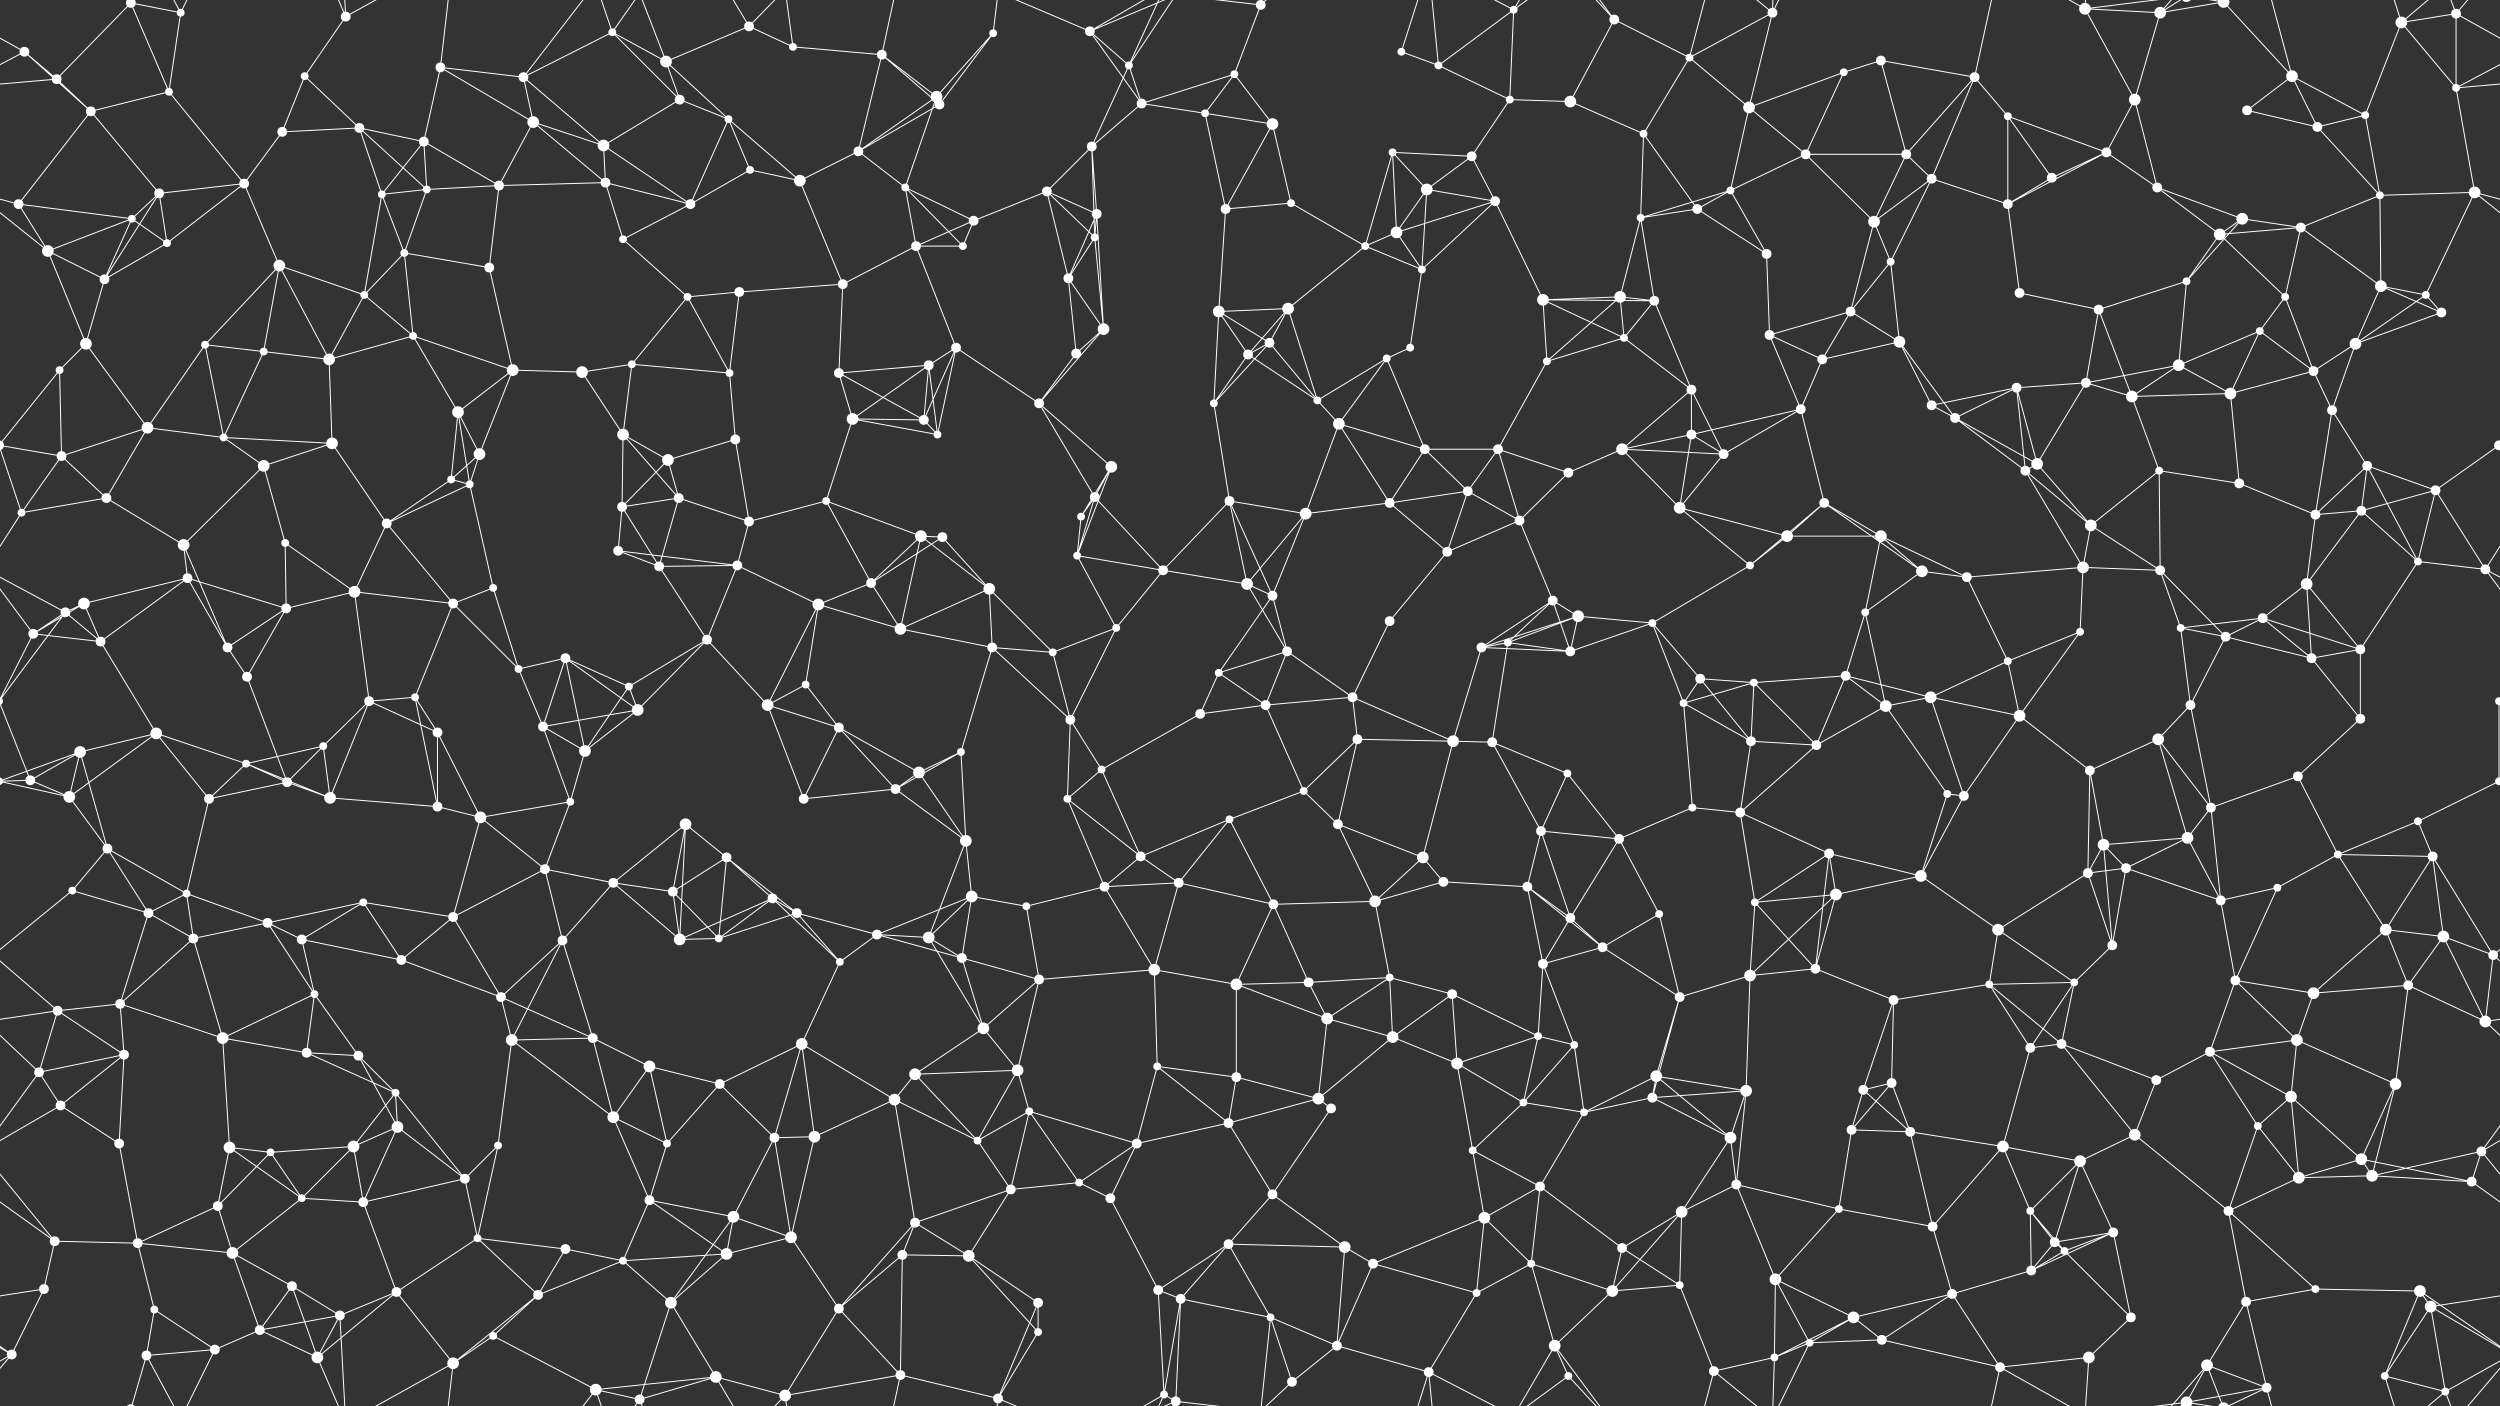 <svg xmlns="http://www.w3.org/2000/svg" width="2560" height="1440" fill="#fff"><rect width="100%" height="100%" fill="#333333" stroke="none"/><circle cx="25" cy="53" r="5"/><circle cx="134" cy="3" r="5"/><circle cx="134" cy="1443" r="5"/><circle cx="185" cy="13" r="4"/><circle cx="312" cy="78" r="4"/><circle cx="354" cy="17" r="5"/><circle cx="451" cy="69" r="5"/><circle cx="536" cy="79" r="5"/><circle cx="627" cy="33" r="4"/><circle cx="682" cy="63" r="6"/><circle cx="767" cy="27" r="5"/><circle cx="812" cy="48" r="4"/><circle cx="903" cy="56" r="5"/><circle cx="1017" cy="34" r="4"/><circle cx="1116" cy="32" r="5"/><circle cx="1156" cy="67" r="4"/><circle cx="1264" cy="76" r="4"/><circle cx="1291" cy="5" r="5"/><circle cx="1291" cy="1445" r="5"/><circle cx="1435" cy="53" r="4"/><circle cx="1473" cy="67" r="4"/><circle cx="1550" cy="10" r="4"/><circle cx="1653" cy="20" r="5"/><circle cx="1730" cy="59" r="4"/><circle cx="1815" cy="13" r="5"/><circle cx="1888" cy="74" r="4"/><circle cx="1926" cy="62" r="5"/><circle cx="2022" cy="79" r="5"/><circle cx="2135" cy="9" r="6"/><circle cx="2212" cy="13" r="6"/><circle cx="2277" cy="2" r="6"/><circle cx="2277" cy="1442" r="6"/><circle cx="2347" cy="78" r="6"/><circle cx="2459" cy="23" r="6"/><circle cx="2515" cy="14" r="5"/><circle cx="58" cy="81" r="5"/><circle cx="93" cy="114" r="5"/><circle cx="173" cy="94" r="4"/><circle cx="289" cy="135" r="5"/><circle cx="368" cy="131" r="5"/><circle cx="434" cy="145" r="5"/><circle cx="546" cy="125" r="6"/><circle cx="618" cy="149" r="6"/><circle cx="696" cy="102" r="5"/><circle cx="746" cy="122" r="4"/><circle cx="879" cy="155" r="5"/><circle cx="959" cy="99" r="6"/><circle cx="962" cy="107" r="5"/><circle cx="1118" cy="150" r="5"/><circle cx="1169" cy="106" r="5"/><circle cx="1234" cy="116" r="4"/><circle cx="1303" cy="127" r="6"/><circle cx="1426" cy="156" r="4"/><circle cx="1507" cy="160" r="5"/><circle cx="1546" cy="102" r="4"/><circle cx="1608" cy="104" r="6"/><circle cx="1683" cy="137" r="4"/><circle cx="1791" cy="110" r="6"/><circle cx="1849" cy="158" r="5"/><circle cx="1952" cy="158" r="5"/><circle cx="2056" cy="119" r="4"/><circle cx="2157" cy="156" r="5"/><circle cx="2186" cy="102" r="6"/><circle cx="2301" cy="113" r="5"/><circle cx="2373" cy="130" r="5"/><circle cx="2422" cy="118" r="4"/><circle cx="2515" cy="90" r="4"/><circle cx="19" cy="209" r="5"/><circle cx="135" cy="224" r="4"/><circle cx="163" cy="198" r="5"/><circle cx="250" cy="188" r="5"/><circle cx="391" cy="199" r="4"/><circle cx="437" cy="194" r="4"/><circle cx="511" cy="190" r="5"/><circle cx="620" cy="187" r="5"/><circle cx="707" cy="209" r="5"/><circle cx="768" cy="174" r="4"/><circle cx="819" cy="185" r="6"/><circle cx="927" cy="192" r="4"/><circle cx="997" cy="226" r="5"/><circle cx="1072" cy="196" r="5"/><circle cx="1123" cy="219" r="5"/><circle cx="1255" cy="214" r="5"/><circle cx="1322" cy="208" r="4"/><circle cx="1430" cy="238" r="6"/><circle cx="1461" cy="194" r="6"/><circle cx="1531" cy="206" r="5"/><circle cx="1680" cy="223" r="4"/><circle cx="1738" cy="214" r="5"/><circle cx="1772" cy="195" r="4"/><circle cx="1919" cy="227" r="6"/><circle cx="1978" cy="183" r="5"/><circle cx="2056" cy="209" r="5"/><circle cx="2101" cy="182" r="5"/><circle cx="2209" cy="192" r="5"/><circle cx="2296" cy="224" r="6"/><circle cx="2356" cy="233" r="5"/><circle cx="2437" cy="200" r="4"/><circle cx="2534" cy="197" r="6"/><circle cx="49" cy="257" r="6"/><circle cx="107" cy="286" r="5"/><circle cx="171" cy="249" r="4"/><circle cx="286" cy="272" r="6"/><circle cx="373" cy="302" r="4"/><circle cx="414" cy="259" r="4"/><circle cx="501" cy="274" r="5"/><circle cx="638" cy="245" r="4"/><circle cx="704" cy="304" r="4"/><circle cx="757" cy="299" r="5"/><circle cx="863" cy="291" r="5"/><circle cx="938" cy="252" r="5"/><circle cx="986" cy="252" r="4"/><circle cx="1094" cy="285" r="5"/><circle cx="1121" cy="243" r="4"/><circle cx="1248" cy="319" r="6"/><circle cx="1319" cy="316" r="6"/><circle cx="1398" cy="252" r="4"/><circle cx="1456" cy="276" r="4"/><circle cx="1580" cy="307" r="6"/><circle cx="1659" cy="304" r="6"/><circle cx="1694" cy="308" r="5"/><circle cx="1809" cy="260" r="5"/><circle cx="1895" cy="319" r="5"/><circle cx="1936" cy="268" r="4"/><circle cx="2068" cy="300" r="5"/><circle cx="2149" cy="317" r="5"/><circle cx="2239" cy="288" r="4"/><circle cx="2273" cy="240" r="6"/><circle cx="2340" cy="304" r="4"/><circle cx="2438" cy="293" r="6"/><circle cx="2484" cy="302" r="4"/><circle cx="61" cy="379" r="4"/><circle cx="88" cy="352" r="6"/><circle cx="210" cy="353" r="4"/><circle cx="270" cy="360" r="4"/><circle cx="337" cy="368" r="6"/><circle cx="423" cy="344" r="4"/><circle cx="525" cy="379" r="6"/><circle cx="596" cy="381" r="6"/><circle cx="647" cy="373" r="4"/><circle cx="747" cy="382" r="4"/><circle cx="859" cy="382" r="5"/><circle cx="951" cy="374" r="5"/><circle cx="979" cy="356" r="5"/><circle cx="1102" cy="362" r="5"/><circle cx="1130" cy="337" r="6"/><circle cx="1278" cy="363" r="5"/><circle cx="1300" cy="351" r="5"/><circle cx="1420" cy="367" r="4"/><circle cx="1444" cy="356" r="4"/><circle cx="1584" cy="370" r="4"/><circle cx="1663" cy="346" r="4"/><circle cx="1732" cy="399" r="5"/><circle cx="1812" cy="343" r="5"/><circle cx="1866" cy="368" r="5"/><circle cx="1945" cy="350" r="6"/><circle cx="2065" cy="397" r="5"/><circle cx="2136" cy="392" r="5"/><circle cx="2231" cy="374" r="6"/><circle cx="2314" cy="339" r="4"/><circle cx="2369" cy="380" r="5"/><circle cx="2412" cy="352" r="6"/><circle cx="2500" cy="320" r="5"/><circle cx="63" cy="467" r="5"/><circle cx="151" cy="438" r="6"/><circle cx="229" cy="448" r="4"/><circle cx="270" cy="477" r="6"/><circle cx="340" cy="454" r="6"/><circle cx="469" cy="422" r="6"/><circle cx="491" cy="465" r="6"/><circle cx="638" cy="445" r="6"/><circle cx="684" cy="471" r="6"/><circle cx="753" cy="450" r="5"/><circle cx="873" cy="429" r="6"/><circle cx="946" cy="430" r="5"/><circle cx="960" cy="445" r="4"/><circle cx="1064" cy="413" r="5"/><circle cx="1138" cy="478" r="6"/><circle cx="1243" cy="413" r="4"/><circle cx="1349" cy="410" r="4"/><circle cx="1371" cy="434" r="6"/><circle cx="1459" cy="460" r="5"/><circle cx="1534" cy="460" r="5"/><circle cx="1661" cy="460" r="6"/><circle cx="1732" cy="445" r="5"/><circle cx="1765" cy="465" r="5"/><circle cx="1844" cy="419" r="5"/><circle cx="1978" cy="415" r="5"/><circle cx="2002" cy="428" r="5"/><circle cx="2086" cy="475" r="6"/><circle cx="2183" cy="406" r="6"/><circle cx="2284" cy="403" r="6"/><circle cx="2388" cy="420" r="5"/><circle cx="2424" cy="477" r="5"/><circle cx="2559" cy="456" r="5"/><circle cx="-1" cy="456" r="5"/><circle cx="22" cy="525" r="4"/><circle cx="109" cy="510" r="5"/><circle cx="188" cy="558" r="6"/><circle cx="292" cy="556" r="4"/><circle cx="396" cy="536" r="5"/><circle cx="462" cy="491" r="4"/><circle cx="481" cy="496" r="4"/><circle cx="637" cy="519" r="5"/><circle cx="695" cy="510" r="5"/><circle cx="767" cy="534" r="5"/><circle cx="846" cy="513" r="4"/><circle cx="943" cy="549" r="6"/><circle cx="965" cy="550" r="5"/><circle cx="1107" cy="529" r="4"/><circle cx="1121" cy="509" r="5"/><circle cx="1259" cy="513" r="5"/><circle cx="1337" cy="526" r="6"/><circle cx="1423" cy="515" r="5"/><circle cx="1503" cy="503" r="5"/><circle cx="1556" cy="533" r="5"/><circle cx="1606" cy="484" r="5"/><circle cx="1720" cy="520" r="6"/><circle cx="1830" cy="549" r="6"/><circle cx="1868" cy="515" r="5"/><circle cx="1926" cy="549" r="6"/><circle cx="2074" cy="482" r="5"/><circle cx="2141" cy="538" r="6"/><circle cx="2211" cy="482" r="4"/><circle cx="2293" cy="495" r="5"/><circle cx="2371" cy="527" r="5"/><circle cx="2418" cy="523" r="5"/><circle cx="2494" cy="502" r="5"/><circle cx="67" cy="627" r="5"/><circle cx="86" cy="618" r="6"/><circle cx="192" cy="592" r="5"/><circle cx="293" cy="623" r="5"/><circle cx="363" cy="606" r="6"/><circle cx="464" cy="618" r="5"/><circle cx="505" cy="602" r="4"/><circle cx="633" cy="564" r="5"/><circle cx="675" cy="580" r="5"/><circle cx="755" cy="579" r="5"/><circle cx="838" cy="619" r="6"/><circle cx="892" cy="597" r="5"/><circle cx="1013" cy="603" r="6"/><circle cx="1103" cy="569" r="4"/><circle cx="1191" cy="584" r="5"/><circle cx="1277" cy="598" r="6"/><circle cx="1303" cy="610" r="5"/><circle cx="1423" cy="636" r="5"/><circle cx="1482" cy="565" r="5"/><circle cx="1590" cy="615" r="5"/><circle cx="1616" cy="631" r="6"/><circle cx="1692" cy="638" r="4"/><circle cx="1792" cy="579" r="4"/><circle cx="1910" cy="627" r="4"/><circle cx="1968" cy="585" r="6"/><circle cx="2014" cy="591" r="5"/><circle cx="2133" cy="581" r="6"/><circle cx="2212" cy="584" r="5"/><circle cx="2317" cy="633" r="5"/><circle cx="2362" cy="598" r="6"/><circle cx="2476" cy="575" r="4"/><circle cx="2545" cy="583" r="5"/><circle cx="34" cy="649" r="5"/><circle cx="103" cy="657" r="5"/><circle cx="233" cy="663" r="5"/><circle cx="253" cy="693" r="5"/><circle cx="378" cy="718" r="5"/><circle cx="425" cy="714" r="4"/><circle cx="531" cy="685" r="4"/><circle cx="579" cy="674" r="5"/><circle cx="644" cy="703" r="4"/><circle cx="724" cy="655" r="5"/><circle cx="825" cy="701" r="4"/><circle cx="922" cy="644" r="6"/><circle cx="1016" cy="663" r="5"/><circle cx="1078" cy="668" r="4"/><circle cx="1143" cy="643" r="4"/><circle cx="1248" cy="689" r="4"/><circle cx="1318" cy="667" r="5"/><circle cx="1385" cy="714" r="5"/><circle cx="1517" cy="663" r="5"/><circle cx="1544" cy="658" r="4"/><circle cx="1608" cy="667" r="5"/><circle cx="1741" cy="695" r="5"/><circle cx="1796" cy="699" r="4"/><circle cx="1890" cy="692" r="5"/><circle cx="1977" cy="714" r="6"/><circle cx="2056" cy="677" r="4"/><circle cx="2130" cy="647" r="4"/><circle cx="2233" cy="643" r="4"/><circle cx="2279" cy="652" r="5"/><circle cx="2367" cy="674" r="5"/><circle cx="2417" cy="665" r="5"/><circle cx="2559" cy="718" r="4"/><circle cx="-1" cy="718" r="4"/><circle cx="31" cy="799" r="5"/><circle cx="82" cy="770" r="6"/><circle cx="160" cy="751" r="6"/><circle cx="252" cy="782" r="4"/><circle cx="331" cy="764" r="4"/><circle cx="448" cy="750" r="5"/><circle cx="556" cy="744" r="5"/><circle cx="599" cy="769" r="6"/><circle cx="653" cy="727" r="6"/><circle cx="786" cy="722" r="6"/><circle cx="859" cy="745" r="5"/><circle cx="941" cy="791" r="6"/><circle cx="984" cy="770" r="4"/><circle cx="1096" cy="737" r="5"/><circle cx="1128" cy="788" r="4"/><circle cx="1229" cy="731" r="5"/><circle cx="1296" cy="722" r="5"/><circle cx="1390" cy="757" r="5"/><circle cx="1488" cy="759" r="6"/><circle cx="1528" cy="760" r="5"/><circle cx="1605" cy="792" r="4"/><circle cx="1724" cy="720" r="4"/><circle cx="1793" cy="759" r="5"/><circle cx="1860" cy="763" r="5"/><circle cx="1931" cy="723" r="6"/><circle cx="2068" cy="733" r="6"/><circle cx="2140" cy="789" r="5"/><circle cx="2210" cy="757" r="6"/><circle cx="2243" cy="722" r="5"/><circle cx="2353" cy="795" r="5"/><circle cx="2417" cy="736" r="5"/><circle cx="2559" cy="800" r="4"/><circle cx="-1" cy="800" r="4"/><circle cx="71" cy="816" r="6"/><circle cx="110" cy="869" r="5"/><circle cx="214" cy="818" r="5"/><circle cx="294" cy="801" r="5"/><circle cx="338" cy="817" r="6"/><circle cx="448" cy="826" r="5"/><circle cx="492" cy="837" r="6"/><circle cx="584" cy="821" r="4"/><circle cx="702" cy="844" r="6"/><circle cx="744" cy="878" r="5"/><circle cx="823" cy="818" r="5"/><circle cx="917" cy="808" r="5"/><circle cx="989" cy="861" r="6"/><circle cx="1093" cy="818" r="4"/><circle cx="1168" cy="877" r="5"/><circle cx="1259" cy="839" r="4"/><circle cx="1335" cy="810" r="4"/><circle cx="1370" cy="844" r="5"/><circle cx="1457" cy="878" r="6"/><circle cx="1578" cy="851" r="5"/><circle cx="1658" cy="859" r="5"/><circle cx="1733" cy="827" r="4"/><circle cx="1782" cy="832" r="5"/><circle cx="1873" cy="874" r="5"/><circle cx="1994" cy="813" r="4"/><circle cx="2011" cy="815" r="5"/><circle cx="2154" cy="865" r="6"/><circle cx="2240" cy="858" r="6"/><circle cx="2264" cy="827" r="5"/><circle cx="2394" cy="875" r="4"/><circle cx="2476" cy="841" r="4"/><circle cx="2491" cy="877" r="5"/><circle cx="74" cy="912" r="4"/><circle cx="152" cy="935" r="5"/><circle cx="191" cy="915" r="4"/><circle cx="274" cy="945" r="5"/><circle cx="372" cy="924" r="4"/><circle cx="464" cy="939" r="5"/><circle cx="558" cy="890" r="5"/><circle cx="628" cy="904" r="5"/><circle cx="689" cy="913" r="5"/><circle cx="791" cy="920" r="5"/><circle cx="816" cy="935" r="5"/><circle cx="898" cy="957" r="5"/><circle cx="995" cy="918" r="6"/><circle cx="1051" cy="928" r="4"/><circle cx="1131" cy="908" r="5"/><circle cx="1207" cy="904" r="5"/><circle cx="1304" cy="926" r="5"/><circle cx="1408" cy="923" r="6"/><circle cx="1478" cy="903" r="5"/><circle cx="1564" cy="908" r="5"/><circle cx="1608" cy="940" r="5"/><circle cx="1699" cy="936" r="4"/><circle cx="1797" cy="924" r="4"/><circle cx="1880" cy="916" r="6"/><circle cx="1967" cy="897" r="6"/><circle cx="2046" cy="952" r="6"/><circle cx="2138" cy="894" r="5"/><circle cx="2177" cy="889" r="5"/><circle cx="2274" cy="922" r="5"/><circle cx="2332" cy="909" r="4"/><circle cx="2443" cy="952" r="6"/><circle cx="2502" cy="959" r="6"/><circle cx="59" cy="1035" r="5"/><circle cx="123" cy="1028" r="5"/><circle cx="198" cy="961" r="5"/><circle cx="309" cy="962" r="5"/><circle cx="322" cy="1018" r="4"/><circle cx="411" cy="983" r="5"/><circle cx="513" cy="1021" r="5"/><circle cx="576" cy="963" r="5"/><circle cx="696" cy="962" r="6"/><circle cx="736" cy="961" r="4"/><circle cx="860" cy="985" r="4"/><circle cx="951" cy="960" r="6"/><circle cx="985" cy="981" r="5"/><circle cx="1064" cy="1003" r="5"/><circle cx="1182" cy="993" r="6"/><circle cx="1266" cy="1008" r="6"/><circle cx="1340" cy="1006" r="5"/><circle cx="1423" cy="1001" r="4"/><circle cx="1487" cy="1018" r="5"/><circle cx="1580" cy="987" r="5"/><circle cx="1641" cy="970" r="5"/><circle cx="1720" cy="1021" r="5"/><circle cx="1792" cy="999" r="6"/><circle cx="1859" cy="992" r="5"/><circle cx="1939" cy="1024" r="5"/><circle cx="2037" cy="1008" r="4"/><circle cx="2124" cy="1006" r="4"/><circle cx="2163" cy="968" r="5"/><circle cx="2289" cy="1004" r="5"/><circle cx="2369" cy="1017" r="6"/><circle cx="2466" cy="1009" r="5"/><circle cx="2553" cy="978" r="5"/><circle cx="40" cy="1098" r="5"/><circle cx="127" cy="1080" r="5"/><circle cx="228" cy="1063" r="6"/><circle cx="314" cy="1078" r="5"/><circle cx="367" cy="1081" r="5"/><circle cx="405" cy="1119" r="4"/><circle cx="524" cy="1065" r="6"/><circle cx="607" cy="1063" r="5"/><circle cx="665" cy="1092" r="6"/><circle cx="737" cy="1110" r="5"/><circle cx="821" cy="1069" r="6"/><circle cx="937" cy="1100" r="6"/><circle cx="1007" cy="1053" r="6"/><circle cx="1042" cy="1096" r="6"/><circle cx="1185" cy="1092" r="4"/><circle cx="1266" cy="1103" r="5"/><circle cx="1359" cy="1043" r="6"/><circle cx="1426" cy="1062" r="6"/><circle cx="1492" cy="1089" r="6"/><circle cx="1575" cy="1061" r="4"/><circle cx="1612" cy="1070" r="4"/><circle cx="1696" cy="1102" r="6"/><circle cx="1788" cy="1117" r="6"/><circle cx="1908" cy="1116" r="5"/><circle cx="1937" cy="1109" r="5"/><circle cx="2079" cy="1073" r="5"/><circle cx="2111" cy="1069" r="5"/><circle cx="2208" cy="1106" r="5"/><circle cx="2263" cy="1077" r="5"/><circle cx="2352" cy="1065" r="6"/><circle cx="2453" cy="1110" r="6"/><circle cx="2545" cy="1046" r="6"/><circle cx="62" cy="1132" r="5"/><circle cx="122" cy="1171" r="5"/><circle cx="235" cy="1175" r="6"/><circle cx="277" cy="1180" r="4"/><circle cx="362" cy="1174" r="6"/><circle cx="407" cy="1154" r="6"/><circle cx="510" cy="1173" r="4"/><circle cx="628" cy="1144" r="6"/><circle cx="683" cy="1171" r="4"/><circle cx="793" cy="1165" r="5"/><circle cx="834" cy="1164" r="6"/><circle cx="916" cy="1126" r="6"/><circle cx="1001" cy="1168" r="4"/><circle cx="1054" cy="1138" r="4"/><circle cx="1164" cy="1171" r="5"/><circle cx="1258" cy="1150" r="5"/><circle cx="1350" cy="1125" r="6"/><circle cx="1363" cy="1135" r="5"/><circle cx="1508" cy="1178" r="4"/><circle cx="1560" cy="1129" r="4"/><circle cx="1622" cy="1139" r="4"/><circle cx="1692" cy="1124" r="5"/><circle cx="1772" cy="1165" r="6"/><circle cx="1896" cy="1157" r="5"/><circle cx="1956" cy="1159" r="5"/><circle cx="2051" cy="1174" r="6"/><circle cx="2130" cy="1189" r="6"/><circle cx="2186" cy="1162" r="6"/><circle cx="2312" cy="1153" r="4"/><circle cx="2346" cy="1123" r="6"/><circle cx="2418" cy="1187" r="6"/><circle cx="2541" cy="1179" r="5"/><circle cx="56" cy="1271" r="5"/><circle cx="141" cy="1273" r="5"/><circle cx="223" cy="1235" r="5"/><circle cx="309" cy="1227" r="4"/><circle cx="372" cy="1231" r="5"/><circle cx="476" cy="1207" r="5"/><circle cx="489" cy="1268" r="4"/><circle cx="579" cy="1279" r="5"/><circle cx="665" cy="1229" r="5"/><circle cx="751" cy="1246" r="6"/><circle cx="810" cy="1267" r="6"/><circle cx="937" cy="1252" r="5"/><circle cx="1035" cy="1218" r="5"/><circle cx="1105" cy="1211" r="4"/><circle cx="1137" cy="1227" r="5"/><circle cx="1258" cy="1274" r="5"/><circle cx="1303" cy="1223" r="5"/><circle cx="1377" cy="1277" r="6"/><circle cx="1520" cy="1247" r="6"/><circle cx="1577" cy="1215" r="5"/><circle cx="1661" cy="1278" r="5"/><circle cx="1722" cy="1241" r="6"/><circle cx="1778" cy="1213" r="5"/><circle cx="1883" cy="1238" r="4"/><circle cx="1979" cy="1256" r="5"/><circle cx="2079" cy="1240" r="4"/><circle cx="2104" cy="1272" r="5"/><circle cx="2164" cy="1262" r="5"/><circle cx="2282" cy="1240" r="5"/><circle cx="2354" cy="1206" r="6"/><circle cx="2429" cy="1204" r="6"/><circle cx="2531" cy="1210" r="5"/><circle cx="45" cy="1320" r="5"/><circle cx="158" cy="1341" r="4"/><circle cx="238" cy="1283" r="6"/><circle cx="299" cy="1317" r="5"/><circle cx="348" cy="1347" r="5"/><circle cx="406" cy="1323" r="5"/><circle cx="551" cy="1326" r="5"/><circle cx="638" cy="1291" r="4"/><circle cx="687" cy="1334" r="6"/><circle cx="744" cy="1284" r="6"/><circle cx="859" cy="1340" r="5"/><circle cx="924" cy="1285" r="5"/><circle cx="992" cy="1286" r="6"/><circle cx="1063" cy="1334" r="5"/><circle cx="1186" cy="1321" r="5"/><circle cx="1209" cy="1330" r="5"/><circle cx="1301" cy="1349" r="4"/><circle cx="1406" cy="1294" r="5"/><circle cx="1512" cy="1324" r="4"/><circle cx="1568" cy="1294" r="4"/><circle cx="1651" cy="1322" r="6"/><circle cx="1720" cy="1316" r="4"/><circle cx="1818" cy="1310" r="6"/><circle cx="1898" cy="1349" r="6"/><circle cx="1999" cy="1325" r="5"/><circle cx="2080" cy="1301" r="5"/><circle cx="2114" cy="1281" r="4"/><circle cx="2182" cy="1349" r="5"/><circle cx="2300" cy="1333" r="5"/><circle cx="2371" cy="1320" r="4"/><circle cx="2478" cy="1322" r="6"/><circle cx="2489" cy="1338" r="6"/><circle cx="12" cy="1387" r="5"/><circle cx="150" cy="1388" r="5"/><circle cx="220" cy="1382" r="5"/><circle cx="266" cy="1362" r="5"/><circle cx="325" cy="1390" r="6"/><circle cx="464" cy="1396" r="6"/><circle cx="505" cy="1368" r="4"/><circle cx="610" cy="1423" r="6"/><circle cx="655" cy="1433" r="5"/><circle cx="733" cy="1410" r="6"/><circle cx="804" cy="1429" r="6"/><circle cx="922" cy="1408" r="5"/><circle cx="1022" cy="1432" r="5"/><circle cx="1063" cy="1364" r="4"/><circle cx="1192" cy="1428" r="4"/><circle cx="1204" cy="1435" r="5"/><circle cx="1323" cy="1415" r="5"/><circle cx="1369" cy="1378" r="5"/><circle cx="1463" cy="1405" r="5"/><circle cx="1592" cy="1378" r="6"/><circle cx="1606" cy="1409" r="4"/><circle cx="1755" cy="1404" r="5"/><circle cx="1817" cy="1390" r="4"/><circle cx="1853" cy="1375" r="4"/><circle cx="1927" cy="1372" r="5"/><circle cx="2048" cy="1400" r="5"/><circle cx="2139" cy="1390" r="6"/><circle cx="2239" cy="1436" r="6"/><circle cx="2239" cy="-4" r="6"/><circle cx="2260" cy="1398" r="6"/><circle cx="2321" cy="1421" r="5"/><circle cx="2442" cy="1409" r="4"/><circle cx="2504" cy="1425" r="4"/><path stroke="#fff" d="M25 53L-45 14M25 53L58 81M25 53L93 114M25 53L-45 90M2585 53L2515 14M2585 53L2515 90M134 3L185 13M134 3L58 81M134 3L173 94M134 3L150 -52M134 1443L150 1388M185 13L173 94M185 13L150 -52M185 13L220 -58M185 1453L150 1388M185 1453L220 1382M312 78L354 17M312 78L289 135M312 78L368 131M354 17L348 -93M354 17L325 -50M354 17L464 -44M354 1457L348 1347M354 1457L325 1390M354 1457L464 1396M451 69L536 79M451 69L434 145M451 69L546 125M451 69L464 -44M451 1509L464 1396M536 79L627 33M536 79L546 125M536 79L618 149M536 79L610 -17M536 1519L610 1423M627 33L682 63M627 33L696 102M627 33L610 -17M627 33L655 -7M627 1473L610 1423M627 1473L655 1433M682 63L767 27M682 63L696 102M682 63L746 122M682 63L655 -7M682 1503L655 1433M767 27L812 48M767 27L733 -30M767 27L804 -11M767 1467L733 1410M767 1467L804 1429M812 48L903 56M812 48L804 -11M812 1488L804 1429M903 56L879 155M903 56L959 99M903 56L962 107M903 56L922 -32M903 1496L922 1408M1017 34L959 99M1017 34L962 107M1017 34L1022 -8M1017 1474L1022 1432M1116 32L1156 67M1116 32L1169 106M1116 32L1022 -8M1116 32L1192 -12M1116 32L1204 -5M1116 1472L1022 1432M1116 1472L1192 1428M1116 1472L1204 1435M1156 67L1118 150M1156 67L1169 106M1156 67L1192 -12M1156 67L1204 -5M1156 1507L1192 1428M1156 1507L1204 1435M1264 76L1291 5M1264 76L1169 106M1264 76L1234 116M1264 76L1303 127M1291 5L1301 -91M1291 5L1204 -5M1291 5L1323 -25M1291 1445L1301 1349M1291 1445L1204 1435M1291 1445L1323 1415M1435 53L1473 67M1435 53L1463 -35M1435 1493L1463 1405M1473 67L1550 10M1473 67L1546 102M1473 67L1463 -35M1473 1507L1463 1405M1550 10L1546 102M1550 10L1463 -35M1550 10L1592 -62M1550 10L1606 -31M1550 1450L1463 1405M1550 1450L1592 1378M1550 1450L1606 1409M1653 20L1730 59M1653 20L1608 104M1653 20L1592 -62M1653 20L1606 -31M1653 1460L1592 1378M1653 1460L1606 1409M1730 59L1815 13M1730 59L1683 137M1730 59L1791 110M1730 59L1755 -36M1730 1499L1755 1404M1815 13L1791 110M1815 13L1755 -36M1815 13L1817 -50M1815 13L1853 -65M1815 1453L1755 1404M1815 1453L1817 1390M1815 1453L1853 1375M1888 74L1926 62M1888 74L1791 110M1888 74L1849 158M1926 62L2022 79M1926 62L1952 158M2022 79L1952 158M2022 79L2056 119M2022 79L1978 183M2022 79L2048 -40M2022 1519L2048 1400M2135 9L2212 13M2135 9L2186 102M2135 9L2048 -40M2135 9L2139 -50M2135 9L2239 -4M2135 1449L2048 1400M2135 1449L2139 1390M2135 1449L2239 1436M2212 13L2277 2M2212 13L2186 102M2212 13L2239 -4M2212 13L2260 -42M2212 1453L2239 1436M2212 1453L2260 1398M2277 2L2347 78M2277 2L2239 -4M2277 2L2260 -42M2277 2L2321 -19M2277 1442L2239 1436M2277 1442L2260 1398M2277 1442L2321 1421M2347 78L2301 113M2347 78L2373 130M2347 78L2422 118M2347 78L2321 -19M2347 1518L2321 1421M2459 23L2515 14M2459 23L2422 118M2459 23L2515 90M2459 23L2442 -31M2459 23L2504 -15M2459 1463L2442 1409M2459 1463L2504 1425M2515 14L2515 90M2515 14L2572 -53M2515 14L2504 -15M-45 14L12 -53M-45 1454L12 1387M2515 1454L2572 1387M2515 1454L2504 1425M58 81L93 114M58 81L-45 90M2618 81L2515 90M93 114L173 94M93 114L19 209M93 114L163 198M173 94L250 188M289 135L368 131M289 135L250 188M368 131L434 145M368 131L391 199M368 131L437 194M434 145L391 199M434 145L437 194M434 145L511 190M546 125L618 149M546 125L511 190M546 125L620 187M618 149L696 102M618 149L620 187M618 149L707 209M696 102L746 122M746 122L707 209M746 122L768 174M746 122L819 185M879 155L959 99M879 155L962 107M879 155L819 185M879 155L927 192M959 99L962 107M959 99L927 192M1118 150L1169 106M1118 150L1072 196M1118 150L1123 219M1118 150L1121 243M1169 106L1234 116M1234 116L1303 127M1234 116L1255 214M1303 127L1255 214M1303 127L1322 208M1426 156L1507 160M1426 156L1430 238M1426 156L1461 194M1426 156L1398 252M1507 160L1546 102M1507 160L1461 194M1507 160L1531 206M1546 102L1608 104M1608 104L1683 137M1683 137L1680 223M1683 137L1738 214M1791 110L1849 158M1791 110L1772 195M1849 158L1952 158M1849 158L1772 195M1849 158L1919 227M1952 158L1919 227M1952 158L1978 183M2056 119L2157 156M2056 119L2056 209M2056 119L2101 182M2157 156L2186 102M2157 156L2056 209M2157 156L2101 182M2157 156L2209 192M2186 102L2209 192M2301 113L2373 130M2373 130L2422 118M2373 130L2437 200M2422 118L2437 200M2515 90L2534 197M19 209L135 224M19 209L-26 197M19 209L49 257M2579 209L2534 197M135 224L163 198M135 224L49 257M135 224L107 286M135 224L171 249M163 198L250 188M163 198L107 286M163 198L171 249M250 188L171 249M250 188L286 272M391 199L437 194M391 199L373 302M391 199L414 259M437 194L511 190M437 194L414 259M511 190L620 187M511 190L501 274M620 187L707 209M620 187L638 245M707 209L768 174M707 209L638 245M768 174L819 185M819 185L863 291M927 192L997 226M927 192L938 252M927 192L986 252M997 226L1072 196M997 226L938 252M997 226L986 252M1072 196L1123 219M1072 196L1094 285M1072 196L1121 243M1123 219L1094 285M1123 219L1121 243M1123 219L1130 337M1255 214L1322 208M1255 214L1248 319M1322 208L1398 252M1430 238L1461 194M1430 238L1531 206M1430 238L1398 252M1430 238L1456 276M1461 194L1531 206M1461 194L1456 276M1531 206L1456 276M1531 206L1580 307M1680 223L1738 214M1680 223L1772 195M1680 223L1659 304M1680 223L1694 308M1738 214L1772 195M1738 214L1809 260M1772 195L1809 260M1919 227L1978 183M1919 227L1895 319M1919 227L1936 268M1978 183L2056 209M1978 183L1936 268M2056 209L2101 182M2056 209L2068 300M2209 192L2296 224M2209 192L2273 240M2296 224L2356 233M2296 224L2239 288M2296 224L2273 240M2356 233L2437 200M2356 233L2273 240M2356 233L2340 304M2356 233L2438 293M2437 200L2534 197M2437 200L2438 293M2534 197L2609 257M2534 197L2484 302M-26 197L49 257M49 257L107 286M49 257L88 352M107 286L171 249M107 286L88 352M286 272L373 302M286 272L210 353M286 272L270 360M286 272L337 368M373 302L414 259M373 302L337 368M373 302L423 344M414 259L501 274M414 259L423 344M501 274L525 379M638 245L704 304M704 304L757 299M704 304L647 373M704 304L747 382M757 299L863 291M757 299L747 382M863 291L938 252M863 291L859 382M938 252L986 252M938 252L979 356M1094 285L1121 243M1094 285L1102 362M1094 285L1130 337M1121 243L1130 337M1248 319L1319 316M1248 319L1278 363M1248 319L1300 351M1248 319L1243 413M1319 316L1398 252M1319 316L1278 363M1319 316L1300 351M1319 316L1349 410M1398 252L1456 276M1456 276L1444 356M1580 307L1659 304M1580 307L1694 308M1580 307L1584 370M1580 307L1663 346M1659 304L1694 308M1659 304L1584 370M1659 304L1663 346M1694 308L1663 346M1694 308L1732 399M1809 260L1812 343M1895 319L1936 268M1895 319L1812 343M1895 319L1866 368M1895 319L1945 350M1936 268L1945 350M2068 300L2149 317M2149 317L2239 288M2149 317L2136 392M2149 317L2183 406M2239 288L2273 240M2239 288L2231 374M2273 240L2340 304M2340 304L2314 339M2340 304L2369 380M2438 293L2484 302M2438 293L2412 352M2438 293L2500 320M2484 302L2412 352M2484 302L2500 320M61 379L88 352M61 379L63 467M61 379L-1 456M2621 379L2559 456M88 352L151 438M210 353L270 360M210 353L151 438M210 353L229 448M270 360L337 368M270 360L229 448M337 368L423 344M337 368L340 454M423 344L525 379M423 344L469 422M525 379L596 381M525 379L469 422M525 379L491 465M596 381L647 373M596 381L638 445M647 373L747 382M647 373L638 445M747 382L753 450M859 382L951 374M859 382L873 429M859 382L946 430M951 374L979 356M951 374L873 429M951 374L946 430M951 374L960 445M979 356L946 430M979 356L960 445M979 356L1064 413M1102 362L1130 337M1102 362L1064 413M1130 337L1064 413M1278 363L1300 351M1278 363L1243 413M1278 363L1349 410M1300 351L1243 413M1300 351L1349 410M1420 367L1444 356M1420 367L1349 410M1420 367L1371 434M1420 367L1459 460M1584 370L1663 346M1584 370L1534 460M1663 346L1732 399M1732 399L1661 460M1732 399L1732 445M1732 399L1765 465M1812 343L1866 368M1812 343L1844 419M1866 368L1945 350M1866 368L1844 419M1945 350L1978 415M1945 350L2002 428M2065 397L2136 392M2065 397L1978 415M2065 397L2002 428M2065 397L2086 475M2065 397L2074 482M2136 392L2231 374M2136 392L2086 475M2136 392L2183 406M2231 374L2314 339M2231 374L2183 406M2231 374L2284 403M2314 339L2369 380M2314 339L2284 403M2369 380L2412 352M2369 380L2284 403M2369 380L2388 420M2412 352L2500 320M2412 352L2388 420M63 467L151 438M63 467L-1 456M63 467L22 525M63 467L109 510M2623 467L2559 456M151 438L229 448M151 438L109 510M229 448L270 477M229 448L340 454M270 477L340 454M270 477L188 558M270 477L292 556M340 454L396 536M469 422L491 465M469 422L462 491M469 422L481 496M491 465L462 491M491 465L481 496M638 445L684 471M638 445L637 519M638 445L695 510M684 471L753 450M684 471L637 519M684 471L695 510M753 450L767 534M873 429L946 430M873 429L960 445M873 429L846 513M946 430L960 445M1064 413L1138 478M1064 413L1121 509M1138 478L1107 529M1138 478L1121 509M1138 478L1103 569M1243 413L1259 513M1349 410L1371 434M1371 434L1459 460M1371 434L1337 526M1371 434L1423 515M1459 460L1534 460M1459 460L1423 515M1459 460L1503 503M1534 460L1503 503M1534 460L1556 533M1534 460L1606 484M1661 460L1732 445M1661 460L1765 465M1661 460L1606 484M1661 460L1720 520M1732 445L1765 465M1732 445L1844 419M1732 445L1720 520M1765 465L1844 419M1765 465L1720 520M1844 419L1868 515M1978 415L2002 428M2002 428L2086 475M2002 428L2074 482M2086 475L2074 482M2086 475L2141 538M2183 406L2284 403M2183 406L2211 482M2284 403L2293 495M2388 420L2424 477M2388 420L2371 527M2424 477L2371 527M2424 477L2418 523M2424 477L2494 502M2424 477L2476 575M2559 456L2582 525M2559 456L2494 502M-1 456L22 525M22 525L109 510M22 525L-15 583M2582 525L2545 583M109 510L188 558M188 558L192 592M188 558L233 663M292 556L293 623M292 556L363 606M396 536L462 491M396 536L481 496M396 536L363 606M396 536L464 618M462 491L481 496M481 496L505 602M637 519L695 510M637 519L633 564M637 519L675 580M695 510L767 534M695 510L675 580M767 534L846 513M767 534L755 579M846 513L943 549M846 513L892 597M943 549L965 550M943 549L892 597M943 549L1013 603M943 549L922 644M965 550L892 597M965 550L1013 603M1107 529L1121 509M1107 529L1103 569M1121 509L1103 569M1121 509L1191 584M1259 513L1337 526M1259 513L1191 584M1259 513L1277 598M1259 513L1303 610M1337 526L1423 515M1337 526L1277 598M1337 526L1303 610M1423 515L1503 503M1423 515L1482 565M1503 503L1556 533M1503 503L1482 565M1556 533L1606 484M1556 533L1482 565M1556 533L1590 615M1720 520L1830 549M1720 520L1792 579M1830 549L1868 515M1830 549L1926 549M1830 549L1792 579M1868 515L1926 549M1868 515L1792 579M1868 515L1968 585M1926 549L1910 627M1926 549L1968 585M1926 549L2014 591M2074 482L2141 538M2074 482L2133 581M2141 538L2211 482M2141 538L2133 581M2141 538L2212 584M2211 482L2293 495M2211 482L2212 584M2293 495L2371 527M2371 527L2418 523M2371 527L2362 598M2418 523L2494 502M2418 523L2362 598M2418 523L2476 575M2494 502L2476 575M2494 502L2545 583M67 627L86 618M67 627L-15 583M67 627L34 649M67 627L103 657M67 627L-1 718M2627 627L2545 583M2627 627L2559 718M86 618L192 592M86 618L34 649M86 618L103 657M192 592L293 623M192 592L103 657M192 592L233 663M293 623L363 606M293 623L233 663M293 623L253 693M363 606L464 618M363 606L378 718M464 618L505 602M464 618L425 714M464 618L531 685M505 602L531 685M633 564L675 580M633 564L755 579M675 580L755 579M675 580L724 655M755 579L838 619M755 579L724 655M838 619L892 597M838 619L825 701M838 619L922 644M838 619L786 722M892 597L922 644M1013 603L922 644M1013 603L1016 663M1013 603L1078 668M1103 569L1191 584M1103 569L1143 643M1191 584L1277 598M1191 584L1143 643M1277 598L1303 610M1277 598L1318 667M1303 610L1248 689M1303 610L1318 667M1423 636L1482 565M1423 636L1385 714M1590 615L1616 631M1590 615L1517 663M1590 615L1544 658M1590 615L1608 667M1616 631L1692 638M1616 631L1517 663M1616 631L1544 658M1616 631L1608 667M1692 638L1792 579M1692 638L1608 667M1692 638L1741 695M1692 638L1724 720M1910 627L1968 585M1910 627L1890 692M1910 627L1931 723M1968 585L2014 591M2014 591L2133 581M2014 591L2056 677M2133 581L2212 584M2133 581L2130 647M2212 584L2233 643M2212 584L2279 652M2317 633L2362 598M2317 633L2233 643M2317 633L2279 652M2317 633L2367 674M2317 633L2417 665M2362 598L2367 674M2362 598L2417 665M2476 575L2545 583M2476 575L2417 665M2545 583L2594 649M-15 583L34 649M34 649L103 657M34 649L-1 718M2594 649L2559 718M103 657L160 751M233 663L253 693M253 693L294 801M378 718L425 714M378 718L331 764M378 718L448 750M378 718L338 817M425 714L448 750M425 714L448 826M531 685L579 674M531 685L556 744M579 674L644 703M579 674L556 744M579 674L599 769M579 674L653 727M644 703L724 655M644 703L599 769M644 703L653 727M724 655L653 727M724 655L786 722M825 701L786 722M825 701L859 745M922 644L1016 663M1016 663L1078 668M1016 663L984 770M1016 663L1096 737M1078 668L1143 643M1078 668L1096 737M1143 643L1096 737M1248 689L1318 667M1248 689L1229 731M1248 689L1296 722M1318 667L1385 714M1318 667L1296 722M1385 714L1296 722M1385 714L1390 757M1385 714L1488 759M1517 663L1544 658M1517 663L1608 667M1517 663L1488 759M1544 658L1608 667M1544 658L1528 760M1741 695L1796 699M1741 695L1724 720M1741 695L1793 759M1796 699L1890 692M1796 699L1724 720M1796 699L1793 759M1796 699L1860 763M1890 692L1977 714M1890 692L1860 763M1890 692L1931 723M1977 714L2056 677M1977 714L1931 723M1977 714L2068 733M1977 714L2011 815M2056 677L2130 647M2056 677L2068 733M2130 647L2068 733M2233 643L2279 652M2233 643L2243 722M2279 652L2367 674M2279 652L2243 722M2367 674L2417 665M2367 674L2417 736M2417 665L2417 736M2559 718L2591 799M2559 718L2559 800M-1 718L31 799M31 799L82 770M31 799L-1 800M31 799L71 816M2591 799L2559 800M82 770L160 751M82 770L-1 800M82 770L71 816M82 770L110 869M2642 770L2559 800M160 751L252 782M160 751L71 816M160 751L214 818M252 782L331 764M252 782L214 818M252 782L294 801M252 782L338 817M331 764L294 801M331 764L338 817M448 750L448 826M448 750L492 837M556 744L599 769M556 744L653 727M556 744L584 821M599 769L653 727M599 769L584 821M786 722L859 745M786 722L823 818M859 745L941 791M859 745L823 818M859 745L917 808M941 791L984 770M941 791L917 808M941 791L989 861M984 770L917 808M984 770L989 861M1096 737L1128 788M1096 737L1093 818M1128 788L1229 731M1128 788L1093 818M1128 788L1168 877M1229 731L1296 722M1296 722L1335 810M1390 757L1488 759M1390 757L1335 810M1390 757L1370 844M1488 759L1528 760M1488 759L1457 878M1528 760L1605 792M1528 760L1578 851M1605 792L1578 851M1605 792L1658 859M1724 720L1793 759M1724 720L1733 827M1793 759L1860 763M1793 759L1782 832M1860 763L1931 723M1860 763L1782 832M1931 723L1994 813M2068 733L2140 789M2068 733L2011 815M2140 789L2210 757M2140 789L2154 865M2140 789L2138 894M2210 757L2243 722M2210 757L2240 858M2210 757L2264 827M2243 722L2264 827M2353 795L2417 736M2353 795L2264 827M2353 795L2394 875M2559 800L2631 816M2559 800L2476 841M-1 800L71 816M71 816L110 869M110 869L74 912M110 869L152 935M110 869L191 915M214 818L294 801M214 818L191 915M294 801L338 817M338 817L448 826M448 826L492 837M492 837L584 821M492 837L464 939M492 837L558 890M584 821L558 890M702 844L744 878M702 844L628 904M702 844L689 913M702 844L696 962M744 878L689 913M744 878L791 920M744 878L816 935M744 878L736 961M823 818L917 808M917 808L989 861M989 861L995 918M989 861L951 960M1093 818L1168 877M1093 818L1131 908M1168 877L1259 839M1168 877L1131 908M1168 877L1207 904M1259 839L1335 810M1259 839L1207 904M1259 839L1304 926M1335 810L1370 844M1370 844L1457 878M1370 844L1408 923M1457 878L1408 923M1457 878L1478 903M1578 851L1658 859M1578 851L1564 908M1578 851L1608 940M1658 859L1733 827M1658 859L1608 940M1658 859L1699 936M1733 827L1782 832M1782 832L1873 874M1782 832L1797 924M1873 874L1797 924M1873 874L1880 916M1873 874L1967 897M1873 874L1859 992M1994 813L2011 815M1994 813L1967 897M2011 815L1967 897M2154 865L2240 858M2154 865L2138 894M2154 865L2177 889M2154 865L2163 968M2240 858L2264 827M2240 858L2177 889M2240 858L2274 922M2264 827L2274 922M2394 875L2476 841M2394 875L2491 877M2394 875L2332 909M2394 875L2443 952M2476 841L2491 877M2491 877L2443 952M2491 877L2502 959M2491 877L2553 978M74 912L152 935M74 912L-7 978M2634 912L2553 978M152 935L191 915M152 935L123 1028M152 935L198 961M191 915L274 945M191 915L198 961M274 945L372 924M274 945L198 961M274 945L309 962M274 945L322 1018M372 924L464 939M372 924L309 962M372 924L411 983M464 939L558 890M464 939L411 983M464 939L513 1021M558 890L628 904M558 890L576 963M628 904L689 913M628 904L576 963M628 904L696 962M689 913L696 962M689 913L736 961M791 920L816 935M791 920L696 962M791 920L736 961M791 920L860 985M816 935L898 957M816 935L736 961M816 935L860 985M898 957L995 918M898 957L860 985M898 957L951 960M898 957L985 981M995 918L1051 928M995 918L951 960M995 918L985 981M1051 928L1131 908M1051 928L1064 1003M1131 908L1207 904M1131 908L1182 993M1207 904L1304 926M1207 904L1182 993M1304 926L1408 923M1304 926L1266 1008M1304 926L1340 1006M1408 923L1478 903M1408 923L1423 1001M1478 903L1564 908M1564 908L1608 940M1564 908L1580 987M1564 908L1641 970M1608 940L1580 987M1608 940L1641 970M1699 936L1641 970M1699 936L1720 1021M1797 924L1880 916M1797 924L1792 999M1797 924L1859 992M1880 916L1967 897M1880 916L1792 999M1880 916L1859 992M1967 897L2046 952M2046 952L2138 894M2046 952L2037 1008M2046 952L2124 1006M2138 894L2177 889M2138 894L2163 968M2177 889L2274 922M2177 889L2163 968M2274 922L2332 909M2274 922L2289 1004M2332 909L2289 1004M2443 952L2502 959M2443 952L2369 1017M2443 952L2466 1009M2502 959L2466 1009M2502 959L2553 978M2502 959L2545 1046M59 1035L123 1028M59 1035L-7 978M59 1035L40 1098M59 1035L127 1080M59 1035L-15 1046M2619 1035L2553 978M2619 1035L2545 1046M123 1028L198 961M123 1028L127 1080M123 1028L228 1063M198 961L228 1063M309 962L322 1018M309 962L411 983M322 1018L228 1063M322 1018L314 1078M322 1018L367 1081M411 983L513 1021M513 1021L576 963M513 1021L524 1065M513 1021L607 1063M576 963L524 1065M576 963L607 1063M696 962L736 961M860 985L821 1069M951 960L985 981M951 960L1007 1053M985 981L1064 1003M985 981L1007 1053M1064 1003L1182 993M1064 1003L1007 1053M1064 1003L1042 1096M1182 993L1266 1008M1182 993L1185 1092M1266 1008L1340 1006M1266 1008L1266 1103M1266 1008L1359 1043M1340 1006L1423 1001M1340 1006L1359 1043M1423 1001L1487 1018M1423 1001L1359 1043M1423 1001L1426 1062M1487 1018L1426 1062M1487 1018L1492 1089M1487 1018L1575 1061M1580 987L1641 970M1580 987L1575 1061M1580 987L1612 1070M1641 970L1720 1021M1720 1021L1792 999M1720 1021L1696 1102M1720 1021L1692 1124M1792 999L1859 992M1792 999L1788 1117M1859 992L1939 1024M1939 1024L2037 1008M1939 1024L1908 1116M1939 1024L1937 1109M2037 1008L2124 1006M2037 1008L2079 1073M2037 1008L2111 1069M2124 1006L2163 968M2124 1006L2079 1073M2124 1006L2111 1069M2289 1004L2369 1017M2289 1004L2263 1077M2289 1004L2352 1065M2369 1017L2466 1009M2369 1017L2352 1065M2466 1009L2453 1110M2466 1009L2545 1046M2553 978L2545 1046M40 1098L127 1080M40 1098L-15 1046M40 1098L62 1132M40 1098L-19 1179M2600 1098L2545 1046M2600 1098L2541 1179M127 1080L62 1132M127 1080L122 1171M228 1063L314 1078M228 1063L235 1175M314 1078L367 1081M314 1078L405 1119M367 1081L405 1119M367 1081L407 1154M405 1119L362 1174M405 1119L407 1154M405 1119L476 1207M524 1065L607 1063M524 1065L510 1173M524 1065L628 1144M607 1063L665 1092M607 1063L628 1144M665 1092L737 1110M665 1092L628 1144M665 1092L683 1171M737 1110L821 1069M737 1110L683 1171M737 1110L793 1165M821 1069L793 1165M821 1069L834 1164M821 1069L916 1126M937 1100L1007 1053M937 1100L1042 1096M937 1100L916 1126M937 1100L1001 1168M1007 1053L1042 1096M1042 1096L1001 1168M1042 1096L1054 1138M1185 1092L1266 1103M1185 1092L1164 1171M1185 1092L1258 1150M1266 1103L1258 1150M1266 1103L1350 1125M1359 1043L1426 1062M1359 1043L1350 1125M1426 1062L1492 1089M1426 1062L1350 1125M1492 1089L1575 1061M1492 1089L1508 1178M1492 1089L1560 1129M1575 1061L1612 1070M1575 1061L1560 1129M1612 1070L1560 1129M1612 1070L1622 1139M1696 1102L1788 1117M1696 1102L1622 1139M1696 1102L1692 1124M1696 1102L1772 1165M1788 1117L1692 1124M1788 1117L1772 1165M1788 1117L1778 1213M1908 1116L1937 1109M1908 1116L1896 1157M1908 1116L1956 1159M1937 1109L1896 1157M1937 1109L1956 1159M2079 1073L2111 1069M2079 1073L2051 1174M2111 1069L2208 1106M2111 1069L2186 1162M2208 1106L2263 1077M2208 1106L2186 1162M2263 1077L2352 1065M2263 1077L2312 1153M2263 1077L2346 1123M2352 1065L2453 1110M2352 1065L2346 1123M2453 1110L2418 1187M2453 1110L2429 1204M62 1132L122 1171M62 1132L-19 1179M2622 1132L2541 1179M122 1171L141 1273M235 1175L277 1180M235 1175L223 1235M235 1175L309 1227M277 1180L362 1174M277 1180L223 1235M277 1180L309 1227M362 1174L407 1154M362 1174L309 1227M362 1174L372 1231M407 1154L372 1231M407 1154L476 1207M510 1173L476 1207M510 1173L489 1268M628 1144L683 1171M628 1144L665 1229M683 1171L665 1229M793 1165L834 1164M793 1165L751 1246M793 1165L810 1267M834 1164L916 1126M834 1164L810 1267M916 1126L1001 1168M916 1126L937 1252M1001 1168L1054 1138M1001 1168L1035 1218M1054 1138L1164 1171M1054 1138L1035 1218M1054 1138L1105 1211M1164 1171L1258 1150M1164 1171L1105 1211M1164 1171L1137 1227M1258 1150L1350 1125M1258 1150L1303 1223M1350 1125L1363 1135M1363 1135L1303 1223M1508 1178L1560 1129M1508 1178L1520 1247M1508 1178L1577 1215M1560 1129L1622 1139M1622 1139L1692 1124M1622 1139L1577 1215M1692 1124L1772 1165M1772 1165L1722 1241M1772 1165L1778 1213M1896 1157L1956 1159M1896 1157L1883 1238M1956 1159L2051 1174M1956 1159L1979 1256M2051 1174L2130 1189M2051 1174L1979 1256M2051 1174L2079 1240M2130 1189L2186 1162M2130 1189L2079 1240M2130 1189L2104 1272M2130 1189L2164 1262M2186 1162L2282 1240M2312 1153L2346 1123M2312 1153L2282 1240M2312 1153L2354 1206M2346 1123L2418 1187M2346 1123L2354 1206M2418 1187L2354 1206M2418 1187L2429 1204M2418 1187L2531 1210M2541 1179L2616 1271M2541 1179L2429 1204M2541 1179L2531 1210M-19 1179L56 1271M56 1271L141 1273M56 1271L-29 1210M56 1271L45 1320M2616 1271L2531 1210M141 1273L223 1235M141 1273L158 1341M141 1273L238 1283M223 1235L238 1283M309 1227L372 1231M309 1227L238 1283M372 1231L476 1207M372 1231L406 1323M476 1207L489 1268M489 1268L579 1279M489 1268L406 1323M489 1268L551 1326M579 1279L551 1326M579 1279L638 1291M665 1229L751 1246M665 1229L638 1291M665 1229L744 1284M751 1246L810 1267M751 1246L687 1334M751 1246L744 1284M810 1267L744 1284M810 1267L859 1340M937 1252L1035 1218M937 1252L859 1340M937 1252L924 1285M937 1252L992 1286M1035 1218L1105 1211M1035 1218L992 1286M1105 1211L1137 1227M1137 1227L1186 1321M1258 1274L1303 1223M1258 1274L1377 1277M1258 1274L1186 1321M1258 1274L1209 1330M1258 1274L1301 1349M1303 1223L1377 1277M1377 1277L1406 1294M1377 1277L1369 1378M1520 1247L1577 1215M1520 1247L1406 1294M1520 1247L1512 1324M1520 1247L1568 1294M1577 1215L1661 1278M1577 1215L1568 1294M1661 1278L1722 1241M1661 1278L1651 1322M1661 1278L1720 1316M1722 1241L1778 1213M1722 1241L1651 1322M1722 1241L1720 1316M1778 1213L1883 1238M1778 1213L1818 1310M1883 1238L1979 1256M1883 1238L1818 1310M1979 1256L1999 1325M2079 1240L2104 1272M2079 1240L2080 1301M2079 1240L2114 1281M2104 1272L2164 1262M2104 1272L2080 1301M2104 1272L2114 1281M2164 1262L2080 1301M2164 1262L2114 1281M2164 1262L2182 1349M2282 1240L2354 1206M2282 1240L2300 1333M2282 1240L2371 1320M2354 1206L2429 1204M2429 1204L2531 1210M45 1320L-71 1338M45 1320L12 1387M2605 1320L2489 1338M158 1341L150 1388M158 1341L220 1382M238 1283L299 1317M238 1283L266 1362M299 1317L348 1347M299 1317L266 1362M299 1317L325 1390M348 1347L406 1323M348 1347L266 1362M348 1347L325 1390M406 1323L325 1390M406 1323L464 1396M551 1326L638 1291M551 1326L464 1396M551 1326L505 1368M638 1291L687 1334M638 1291L744 1284M687 1334L744 1284M687 1334L655 1433M687 1334L733 1410M859 1340L924 1285M859 1340L804 1429M859 1340L922 1408M924 1285L992 1286M924 1285L922 1408M992 1286L1063 1334M992 1286L1063 1364M1063 1334L1022 1432M1063 1334L1063 1364M1186 1321L1209 1330M1186 1321L1192 1428M1209 1330L1301 1349M1209 1330L1192 1428M1209 1330L1204 1435M1301 1349L1323 1415M1301 1349L1369 1378M1406 1294L1512 1324M1406 1294L1369 1378M1512 1324L1568 1294M1512 1324L1463 1405M1568 1294L1651 1322M1568 1294L1592 1378M1651 1322L1720 1316M1651 1322L1592 1378M1720 1316L1755 1404M1818 1310L1898 1349M1818 1310L1817 1390M1818 1310L1853 1375M1898 1349L1999 1325M1898 1349L1817 1390M1898 1349L1853 1375M1898 1349L1927 1372M1999 1325L2080 1301M1999 1325L1927 1372M1999 1325L2048 1400M2080 1301L2114 1281M2114 1281L2182 1349M2182 1349L2139 1390M2300 1333L2371 1320M2300 1333L2260 1398M2300 1333L2321 1421M2371 1320L2478 1322M2478 1322L2489 1338M2478 1322L2572 1387M2478 1322L2442 1409M-82 1322L12 1387M2489 1338L2572 1387M2489 1338L2442 1409M2489 1338L2504 1425M-71 1338L12 1387M12 1387L-56 1425M2572 1387L2504 1425M150 1388L220 1382M220 1382L266 1362M266 1362L325 1390M464 1396L505 1368M505 1368L610 1423M610 1423L655 1433M610 1423L733 1410M655 1433L733 1410M733 1410L804 1429M804 1429L922 1408M922 1408L1022 1432M1022 1432L1063 1364M1192 1428L1204 1435M1323 1415L1369 1378M1369 1378L1463 1405M1592 1378L1606 1409M1755 1404L1817 1390M1817 1390L1853 1375M1853 1375L1927 1372M1927 1372L2048 1400M2048 1400L2139 1390M2239 1436L2260 1398M2239 1436L2321 1421M2260 1398L2321 1421M2442 1409L2504 1425"/></svg>